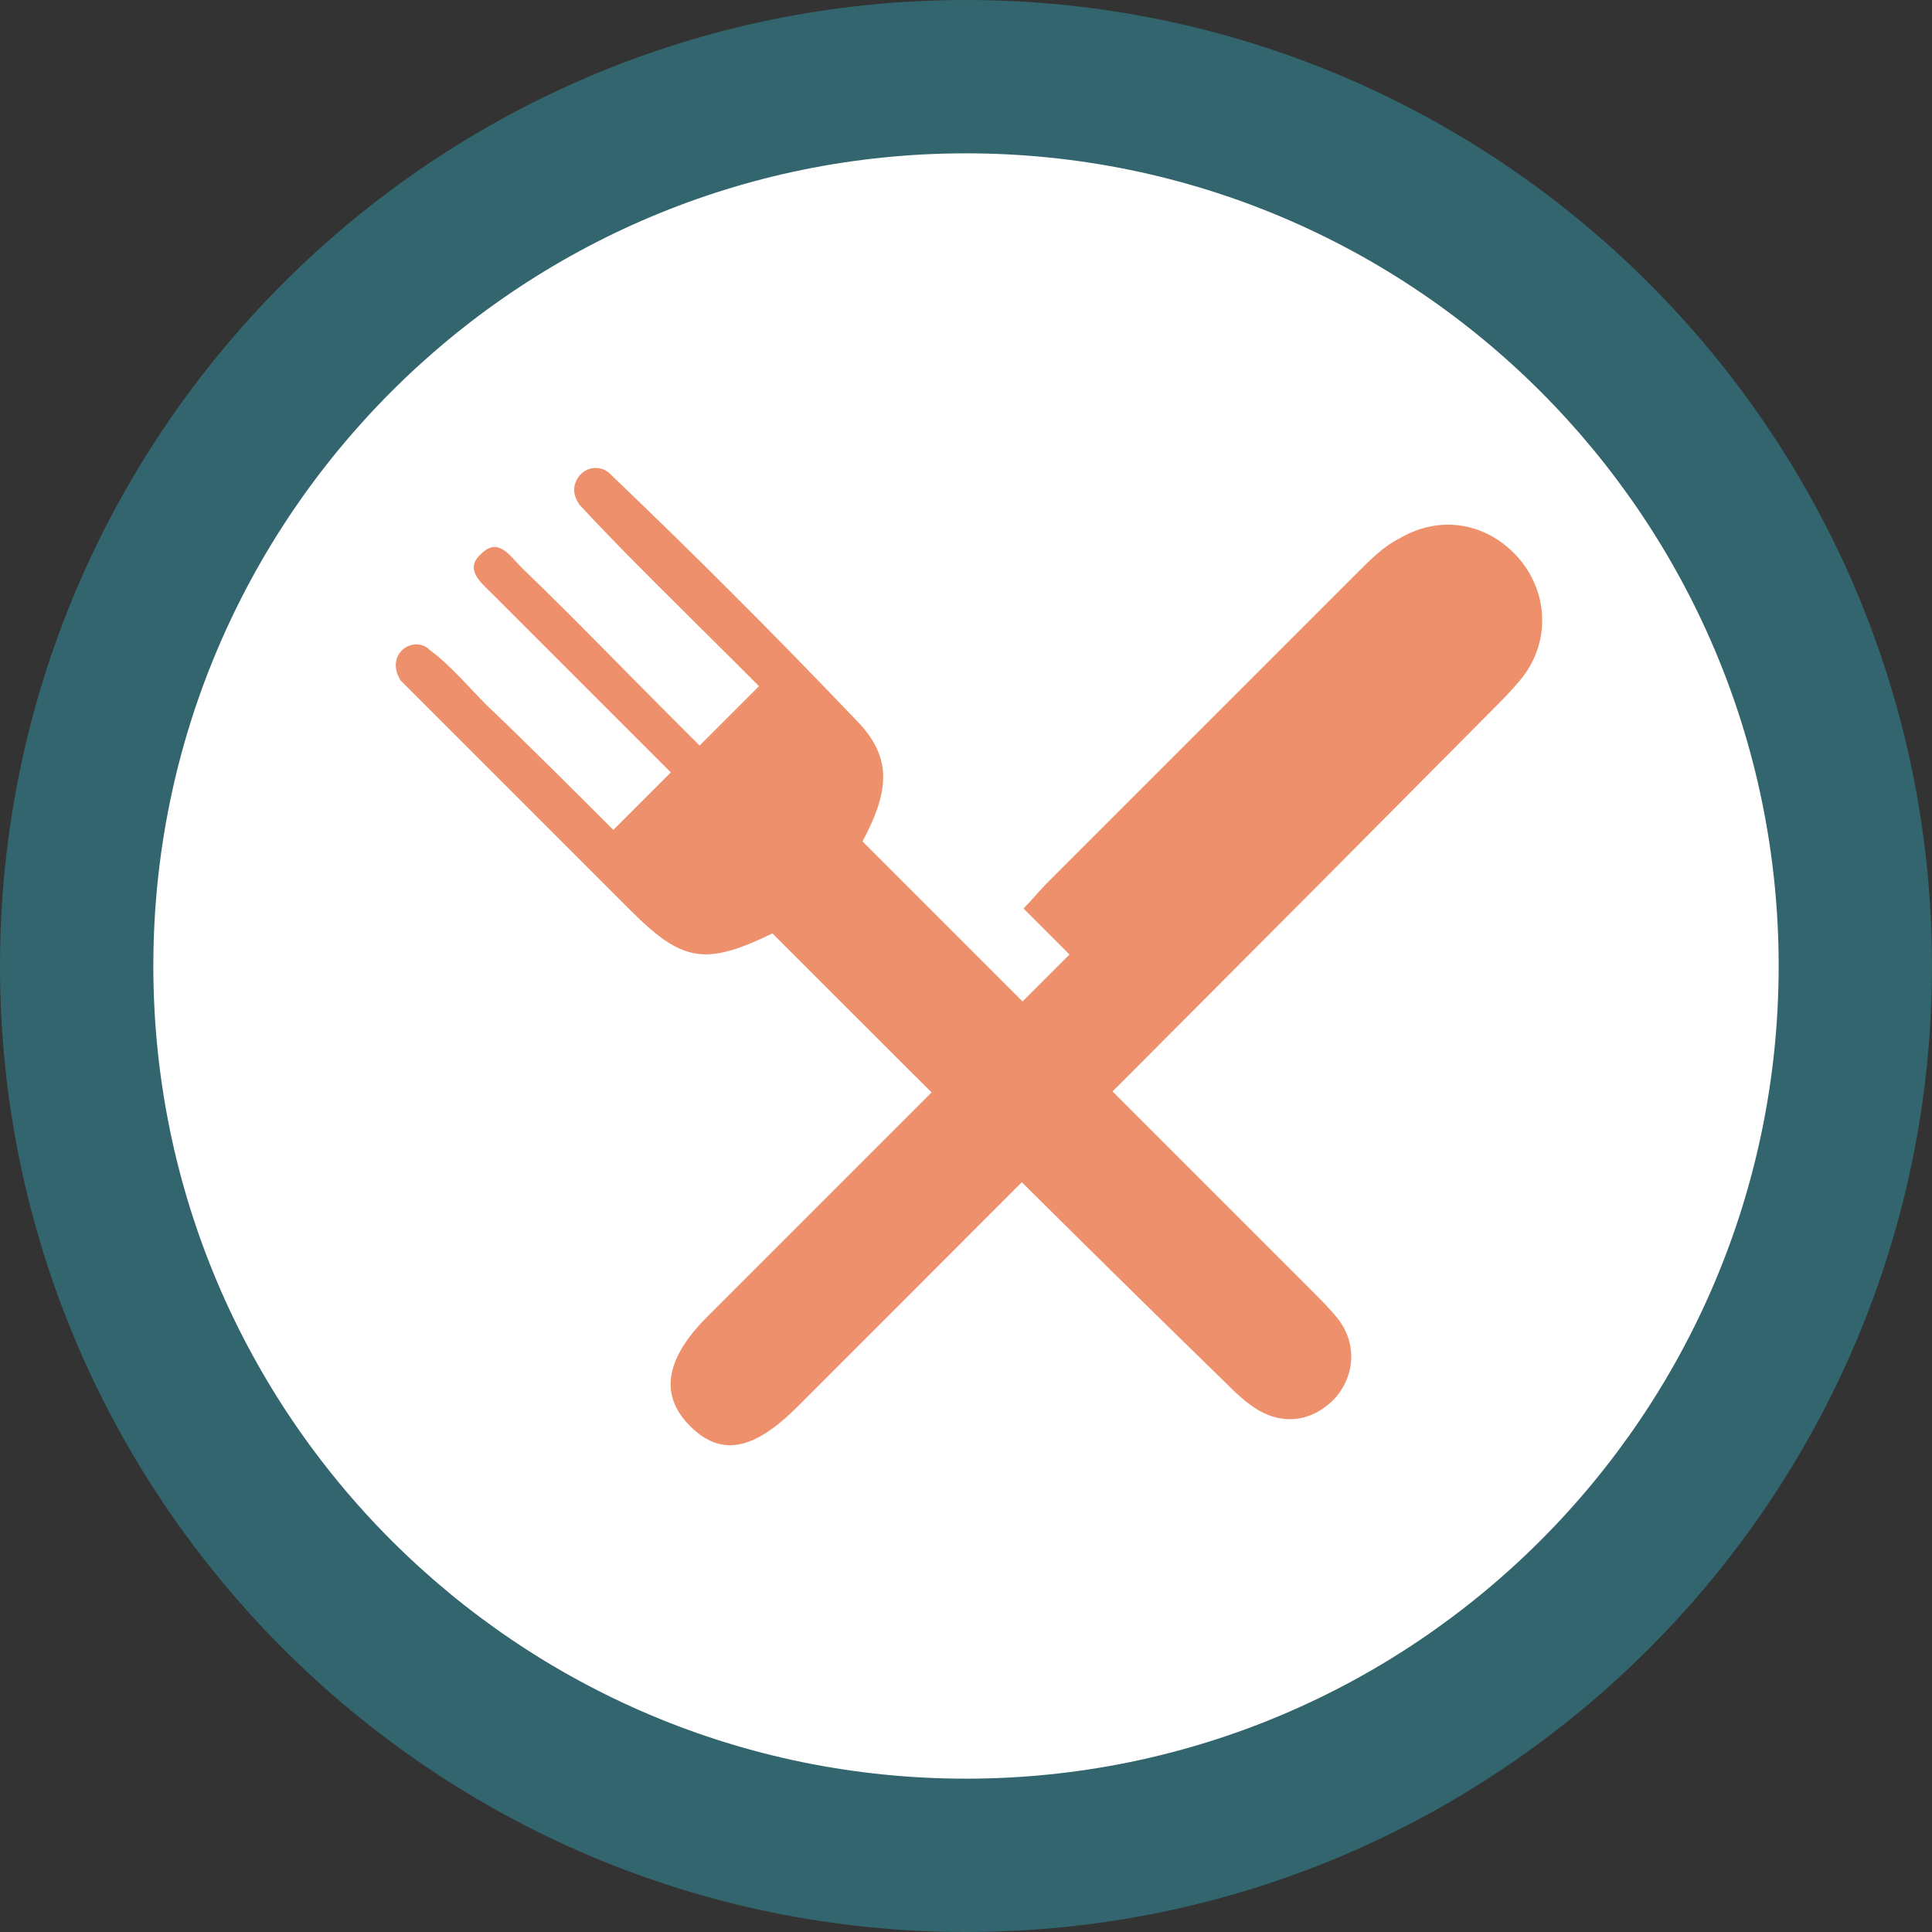 <?xml version="1.0" encoding="utf-8"?>
<!-- Generator: Adobe Illustrator 18.1.1, SVG Export Plug-In . SVG Version: 6.00 Build 0)  -->
<svg version="1.1" id="Layer_1" xmlns="http://www.w3.org/2000/svg" xmlns:xlink="http://www.w3.org/1999/xlink" x="0px" y="0px"
	 viewBox="0 0 100.8 100.8" enable-background="new 0 0 100.8 100.8" xml:space="preserve">
<rect x="0" y="0" width="100.8" height="100.8" fill="#333333" stroke="none"/>
<g>
	<g>
		<circle fill="#FFFFFF" cx="50.4" cy="50.4" r="46.4"/>
		<path fill="#32656D" d="M50.4,100.8C22.6,100.8,0,78.2,0,50.4C0,22.6,22.6,0,50.4,0s50.4,22.6,50.4,50.4
			C100.8,78.2,78.2,100.8,50.4,100.8z M50.4,8C27,8,8,27,8,50.4c0,23.4,19,42.4,42.4,42.4s42.4-19,42.4-42.4C92.8,27,73.8,8,50.4,8z
			"/>
	</g>
	<g id="_x33_5bFQk.tif">
		<g>
			<g>
				<path fill="#ED906B" d="M55.8,49.8c-0.9-0.9-1.6-1.6-2.4-2.4c0.5-0.5,0.8-0.9,1.2-1.3c7-7,9.4-9.4,16.3-16.3
					c0.6-0.6,1.3-1.3,2.1-1.7c2.2-1.3,4.7-0.8,6.3,1.1c1.5,1.8,1.6,4.4,0,6.3c-0.5,0.6-1,1.1-1.5,1.6C65.8,49.2,53.7,61.3,41.6,73.4
					c-2.3,2.3-4,2.6-5.6,1c-1.6-1.6-1.3-3.5,0.9-5.7c4.3-4.3,8.5-8.5,12.8-12.8C50.1,55.5,55.2,50.4,55.8,49.8z"/>
			</g>
			<g>
				<path fill="#ED906B" d="M32,43.3l3-3c-0.8-0.8-1.6-1.6-2.4-2.4c-2.3-2.3-4.6-4.6-6.9-6.9c-0.6-0.6-1.5-1.3-0.6-2.1
					c0.9-0.9,1.5,0.1,2.1,0.7c2.7,2.6,5.3,5.3,7.9,7.9c0.4,0.4,0.9,0.9,1.4,1.4l3.1-3.1c-0.4-0.4-0.8-0.8-1.3-1.3
					c-2.7-2.7-5.5-5.4-8.1-8.2c0-0.1-0.1-0.1-0.1-0.2c-0.5-0.9,0.4-2,1.4-1.6c0.1,0,0.1,0.1,0.2,0.1c4.4,4.2,8.7,8.5,12.9,12.9
					c1.9,1.9,1.9,3.6,0.4,6.4c0.4,0.4,0.8,0.8,1.3,1.3c7.4,7.4,14.8,14.8,22.1,22.1c0.5,0.5,1,1,1.4,1.5c1,1.3,0.9,2.9-0.1,4.1
					c-1.1,1.2-2.6,1.5-4,0.7c-0.7-0.4-1.3-1-1.8-1.5C56.3,64.7,49,57.4,41.6,50c-0.4-0.4-0.9-0.9-1.3-1.3c-3.5,1.7-4.7,1.5-7.4-1.2
					c-3.8-3.8-7.6-7.6-11.4-11.4c-0.2-0.2-0.4-0.4-0.6-0.6c-0.8-1.3,0.5-2.3,1.4-1.7c0,0,0.1,0.1,0.1,0.1c1.1,0.8,2,1.9,3,2.9
					C27.5,38.8,29.7,41,32,43.3z"/>
			</g>
		</g>
	</g>
</g>
</svg>
